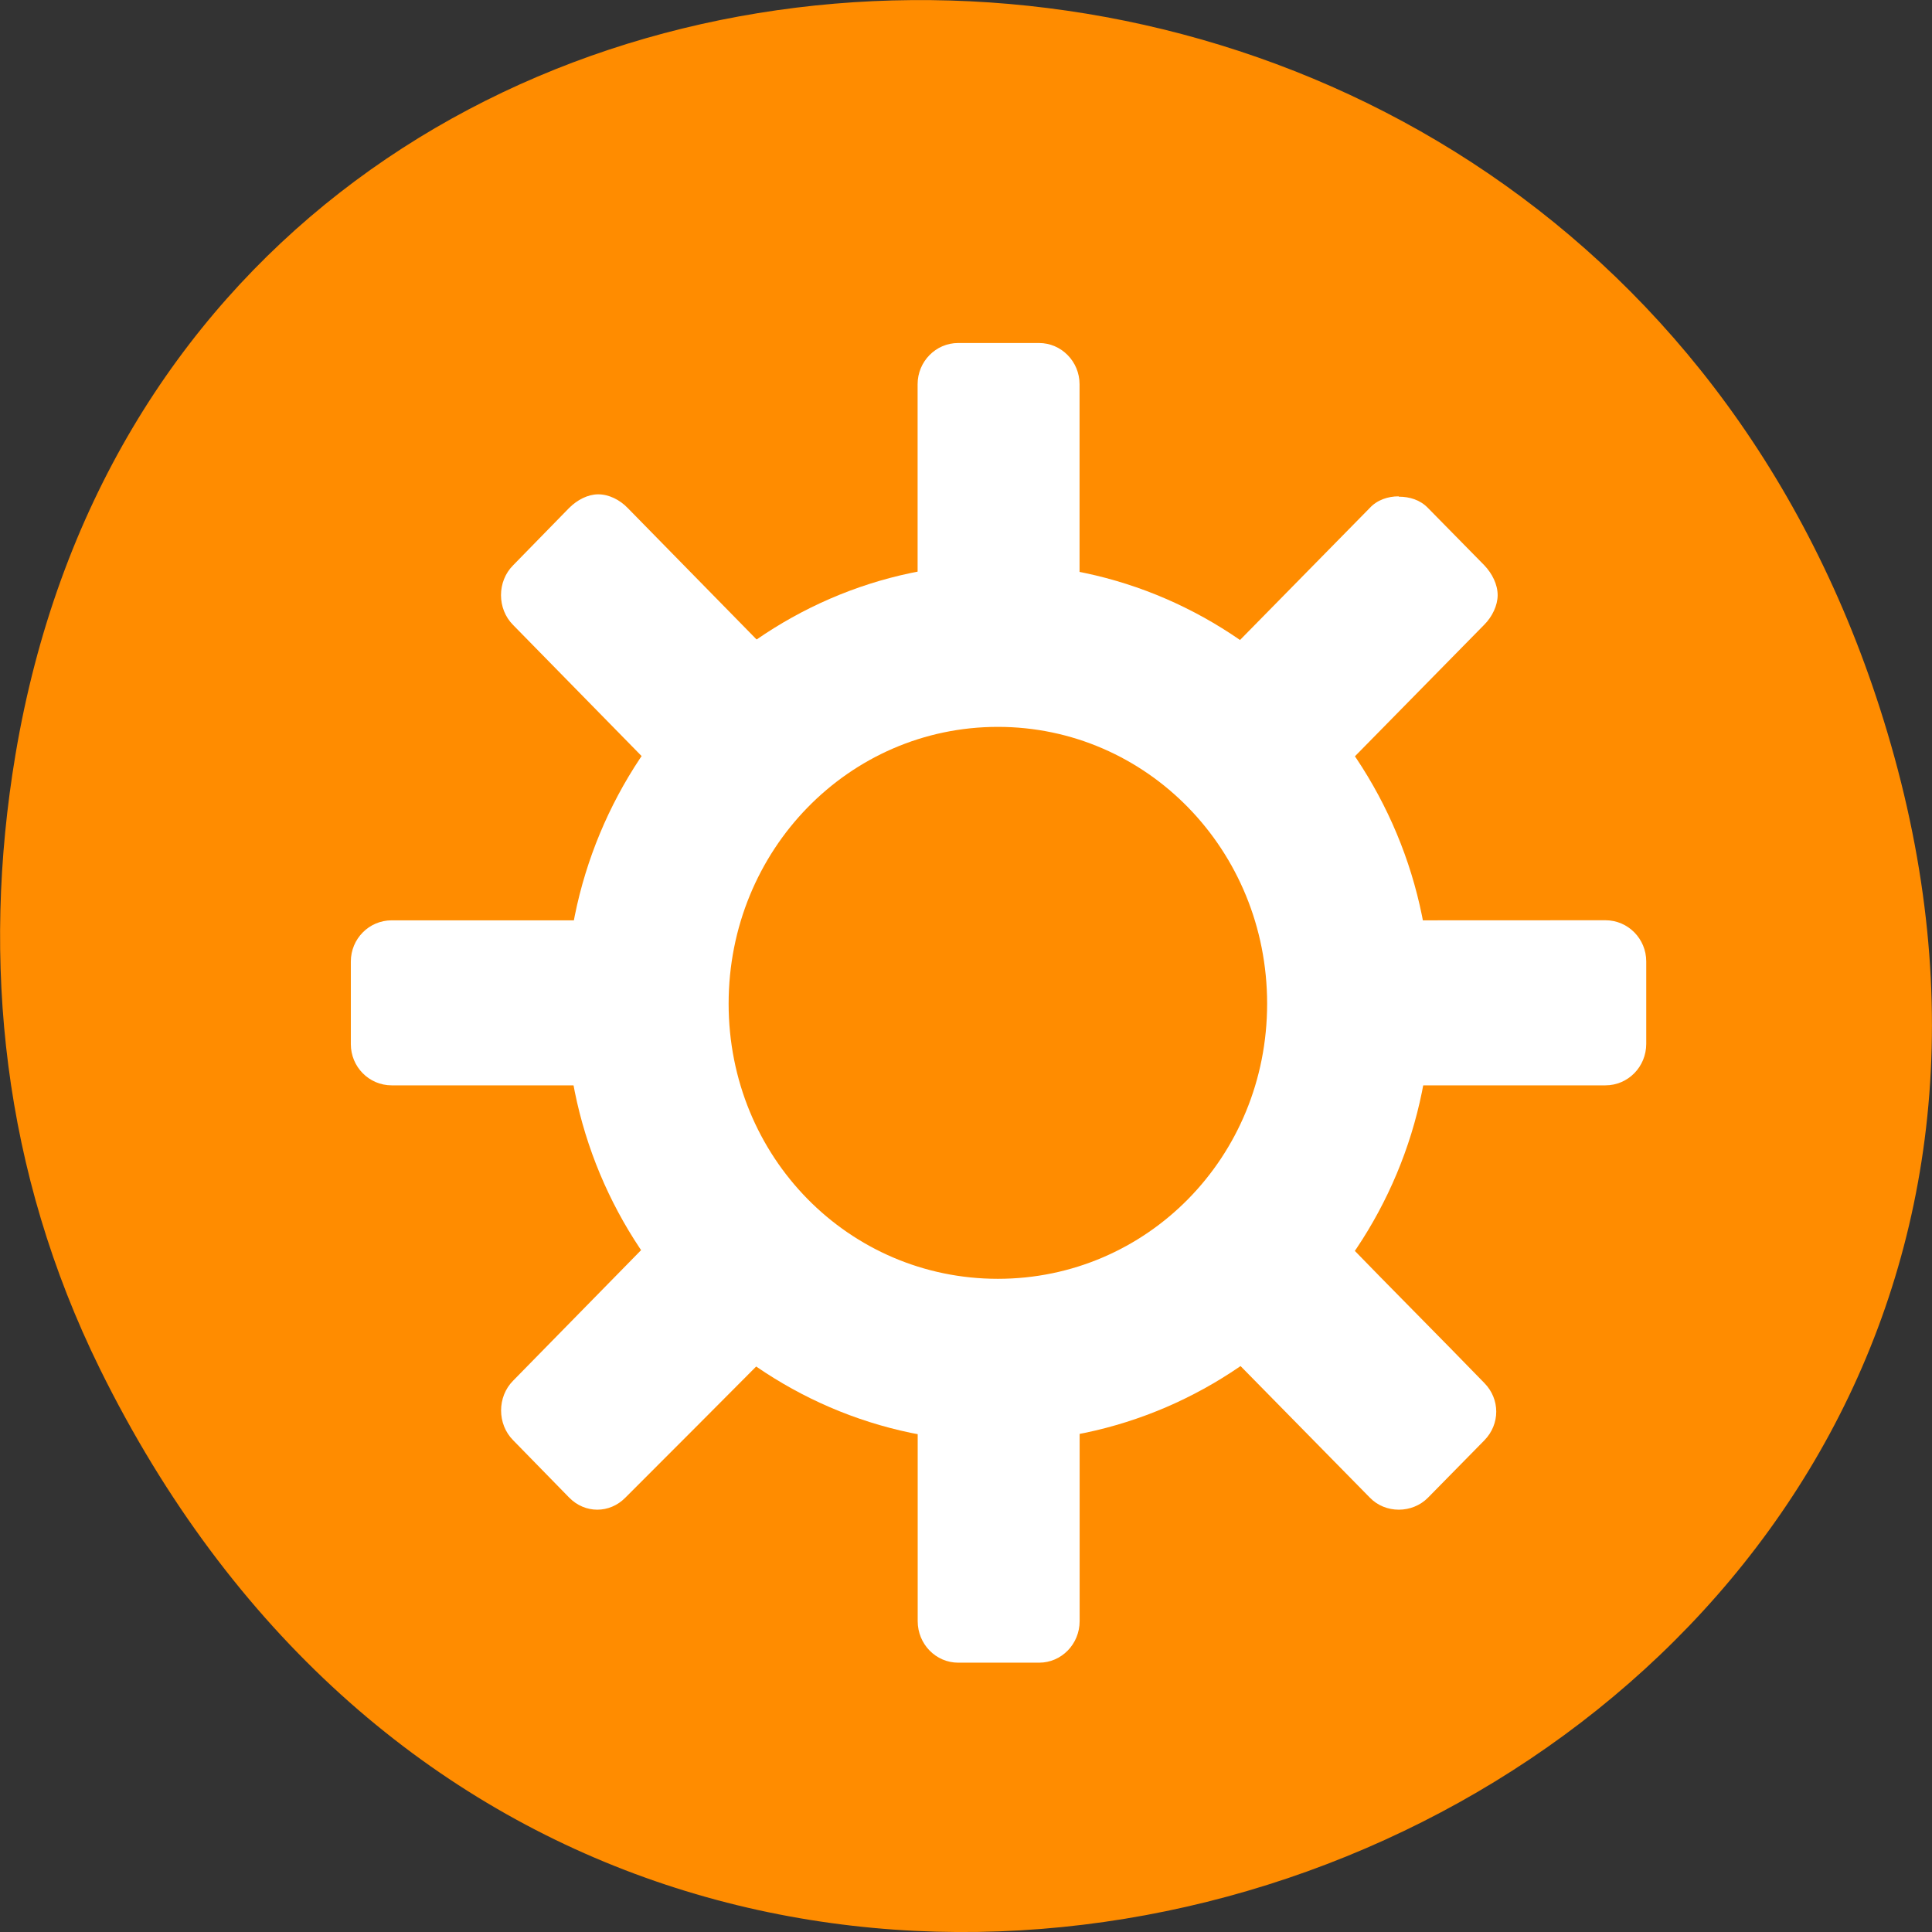 <svg xmlns="http://www.w3.org/2000/svg" viewBox="0 0 22 22"><rect x="0" y="0" width="22" height="22" fill="#333333" stroke="none"/><path d="m 1.137 15.586 c 6.008 12.191 23.84 5.398 20.434 -6.969 c -3.207 -11.648 -19.496 -11.32 -21.395 -0.023 c -0.395 2.359 -0.141 4.754 0.961 6.992" style="fill:#ff8c00"/><g style="fill:#fff"><path d="m 10.91 3.906 c -0.254 0 -0.461 0.211 -0.461 0.469 v 2.223 c 0.297 -0.059 0.609 -0.105 0.922 -0.105 c 0.32 0 0.617 0.047 0.922 0.105 v -2.223 c 0 -0.258 -0.207 -0.469 -0.461 -0.469 m -5.02 1.723 c -0.117 0 -0.238 0.062 -0.332 0.156 l -0.637 0.652 c -0.184 0.184 -0.184 0.496 0 0.68 l 1.539 1.57 c 0.352 -0.523 0.793 -0.977 1.305 -1.332 c -0.484 -0.496 -1.055 -1.074 -1.539 -1.57 c -0.09 -0.094 -0.215 -0.156 -0.336 -0.156 m 9.113 0.023 c -0.117 0 -0.242 0.039 -0.328 0.133 l -1.543 1.57 c 0.512 0.355 0.957 0.809 1.305 1.328 c 0.488 -0.496 1.055 -1.074 1.543 -1.57 c 0.09 -0.09 0.152 -0.219 0.152 -0.336 c 0 -0.121 -0.062 -0.246 -0.152 -0.34 l -0.641 -0.652 c -0.09 -0.094 -0.211 -0.129 -0.332 -0.129 m -11.469 4.824 c -0.258 0 -0.465 0.211 -0.465 0.469 v 0.941 c 0 0.258 0.207 0.469 0.465 0.469 h 2.18 c -0.059 -0.301 -0.105 -0.625 -0.105 -0.938 c 0 -0.328 0.047 -0.633 0.105 -0.941 m 9.461 0 c 0.059 0.309 0.102 0.613 0.102 0.938 c 0 0.316 -0.043 0.641 -0.102 0.941 h 2.18 c 0.258 0 0.465 -0.211 0.465 -0.473 v -0.938 c 0 -0.258 -0.207 -0.469 -0.465 -0.469 m -10.898 3.672 l -1.539 1.57 c -0.184 0.184 -0.184 0.496 0 0.68 l 0.637 0.652 c 0.18 0.184 0.461 0.184 0.641 0 c 0.496 -0.496 1.074 -1.074 1.566 -1.57 c -0.512 -0.355 -0.953 -0.812 -1.305 -1.332 m 7.953 0 c -0.348 0.512 -0.773 0.98 -1.281 1.332 l 1.543 1.57 c 0.176 0.184 0.484 0.184 0.664 0 l 0.641 -0.652 c 0.18 -0.184 0.18 -0.469 0 -0.652 c -0.492 -0.508 -1.074 -1.09 -1.566 -1.598 m -4.887 2.09 v 2.219 c 0 0.262 0.207 0.473 0.461 0.473 h 0.922 c 0.254 0 0.461 -0.211 0.461 -0.473 v -2.219 c -0.305 0.059 -0.598 0.102 -0.922 0.102 c -0.312 0 -0.625 -0.047 -0.922 -0.102"/><path d="m 11.363 6.422 c -2.715 0 -4.918 2.266 -4.918 5.008 c 0 2.742 2.203 4.988 4.918 4.988 c 2.715 0 4.93 -2.246 4.93 -4.988 c 0 -2.742 -2.219 -5.008 -4.93 -5.008 m 0 1.855 c 1.695 0 3.066 1.402 3.066 3.152 c 0 1.75 -1.371 3.133 -3.066 3.133 c -1.695 0 -3.066 -1.383 -3.066 -3.133 c 0 -1.75 1.371 -3.152 3.066 -3.152"/></g></svg>